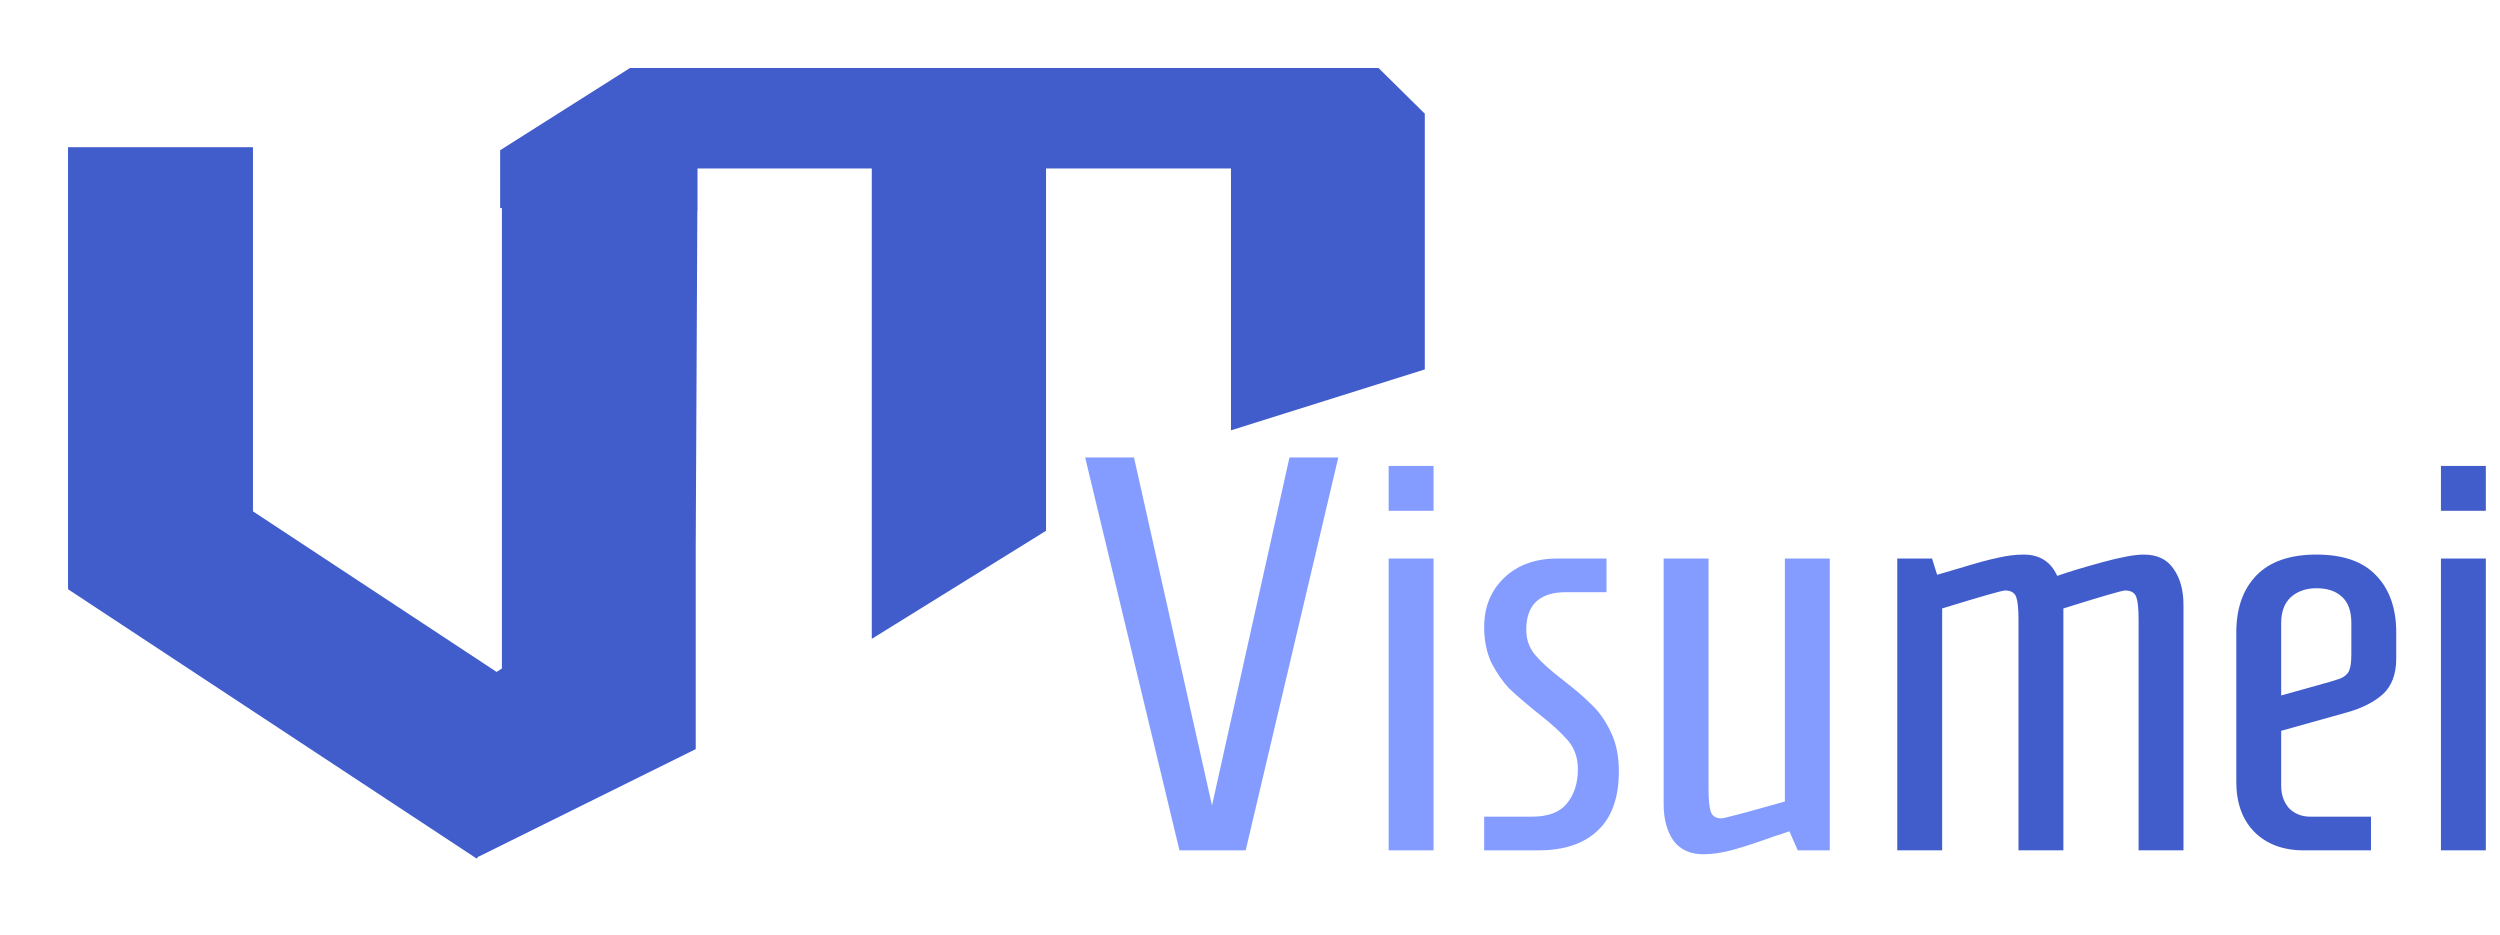 <svg width="147" height="55" viewBox="0 0 147 55" fill="none" xmlns="http://www.w3.org/2000/svg">
<g filter="url(#filter0_d_1939_2258)">
<path fill-rule="evenodd" clip-rule="evenodd" d="M81.059 0H37.04L29.408 4.833V8.235L29.512 8.236V35.307L29.2 35.509L14.874 26.067V4.654H4V30.611H4.033L4 30.648L28.026 46.483L28.142 46.354L28.153 46.365L40.909 40.048L40.909 28.105L40.909 28.104L41.004 8.414L41.014 8.414L41.014 6.445L41.014 5.907H51.26V33.565L61.507 27.21V5.907H72.381V21.303L83.778 17.722V5.907V4.296V2.685L81.059 0Z" fill="#415DCC"/>
</g>
<path d="M69.352 50L63.808 26.9H66.679L71.266 47.36L75.82 26.9H78.691L73.246 50H69.352ZM81.652 30.035V27.395H84.292V30.035H81.652ZM81.652 50V32.84H84.292V50H81.652ZM87.269 48.02H90.074C91.02 48.02 91.702 47.767 92.12 47.261C92.56 46.733 92.78 46.051 92.78 45.215C92.78 44.555 92.582 43.994 92.186 43.532C91.79 43.07 91.196 42.531 90.404 41.915C89.722 41.365 89.172 40.892 88.754 40.496C88.358 40.078 88.006 39.572 87.698 38.978C87.412 38.362 87.269 37.658 87.269 36.866C87.269 35.7 87.654 34.743 88.424 33.995C89.216 33.225 90.272 32.84 91.592 32.84H94.463V34.82H92.087C90.525 34.82 89.744 35.557 89.744 37.031C89.744 37.603 89.92 38.098 90.272 38.516C90.624 38.934 91.174 39.429 91.922 40.001C92.604 40.529 93.165 41.013 93.605 41.453C94.045 41.871 94.419 42.41 94.727 43.07C95.035 43.708 95.189 44.467 95.189 45.347C95.189 46.909 94.771 48.075 93.935 48.845C93.121 49.615 91.966 50 90.47 50H87.269V48.02ZM100.165 50.231C99.373 50.231 98.779 49.956 98.383 49.406C98.009 48.856 97.822 48.141 97.822 47.261V32.84H100.462V46.403C100.462 47.019 100.506 47.459 100.594 47.723C100.682 47.987 100.891 48.119 101.221 48.119C101.375 48.119 102.618 47.789 104.95 47.129V32.84H107.59V50H105.709L105.214 48.878C104.862 49.01 104.598 49.098 104.422 49.142C103.388 49.516 102.552 49.791 101.914 49.967C101.276 50.143 100.693 50.231 100.165 50.231Z" fill="#849CFF"/>
<path d="M111.559 32.84H113.605L113.902 33.797L115.255 33.401C116.179 33.115 116.905 32.917 117.433 32.807C117.983 32.675 118.5 32.609 118.984 32.609C119.93 32.609 120.59 33.027 120.964 33.863C121.58 33.643 122.449 33.379 123.571 33.071C124.693 32.763 125.518 32.609 126.046 32.609C126.838 32.609 127.421 32.884 127.795 33.434C128.191 33.984 128.389 34.699 128.389 35.579V50H125.749V36.437C125.749 35.799 125.705 35.359 125.617 35.117C125.529 34.853 125.309 34.721 124.957 34.721C124.781 34.721 123.571 35.073 121.327 35.777V50H118.687V36.437C118.687 35.799 118.643 35.359 118.555 35.117C118.467 34.853 118.247 34.721 117.895 34.721C117.719 34.721 116.487 35.073 114.199 35.777V50H111.559V32.84ZM135.454 50C134.244 50 133.276 49.637 132.55 48.911C131.846 48.185 131.494 47.206 131.494 45.974V37.196C131.494 35.766 131.89 34.644 132.682 33.83C133.474 33.016 134.651 32.609 136.213 32.609C137.775 32.609 138.941 33.016 139.711 33.83C140.503 34.644 140.899 35.766 140.899 37.196V38.714C140.899 39.638 140.635 40.342 140.107 40.826C139.579 41.288 138.886 41.64 138.028 41.882L134.134 42.971V46.205C134.134 46.733 134.288 47.173 134.596 47.525C134.926 47.855 135.344 48.02 135.85 48.02H139.414V50H135.454ZM136.147 40.331C136.873 40.133 137.357 39.99 137.599 39.902C137.863 39.792 138.039 39.638 138.127 39.44C138.215 39.242 138.259 38.912 138.259 38.45V36.635C138.259 35.931 138.072 35.414 137.698 35.084C137.346 34.754 136.851 34.589 136.213 34.589C135.597 34.589 135.091 34.765 134.695 35.117C134.321 35.469 134.134 35.975 134.134 36.635V40.892L136.147 40.331ZM143.527 30.035V27.395H146.167V30.035H143.527ZM143.527 50V32.84H146.167V50H143.527Z" fill="#415DCC"/>
<defs>
<filter id="filter0_d_1939_2258" x="0" y="0" width="87.778" height="54.483" filterUnits="userSpaceOnUse" color-interpolation-filters="sRGB">
<feFlood flood-opacity="0" result="BackgroundImageFix"/>
<feColorMatrix in="SourceAlpha" type="matrix" values="0 0 0 0 0 0 0 0 0 0 0 0 0 0 0 0 0 0 127 0" result="hardAlpha"/>
<feOffset dy="4"/>
<feGaussianBlur stdDeviation="2"/>
<feComposite in2="hardAlpha" operator="out"/>
<feColorMatrix type="matrix" values="0 0 0 0 0 0 0 0 0 0 0 0 0 0 0 0 0 0 0.25 0"/>
<feBlend mode="normal" in2="BackgroundImageFix" result="effect1_dropShadow_1939_2258"/>
<feBlend mode="normal" in="SourceGraphic" in2="effect1_dropShadow_1939_2258" result="shape"/>
</filter>
</defs>
</svg>
